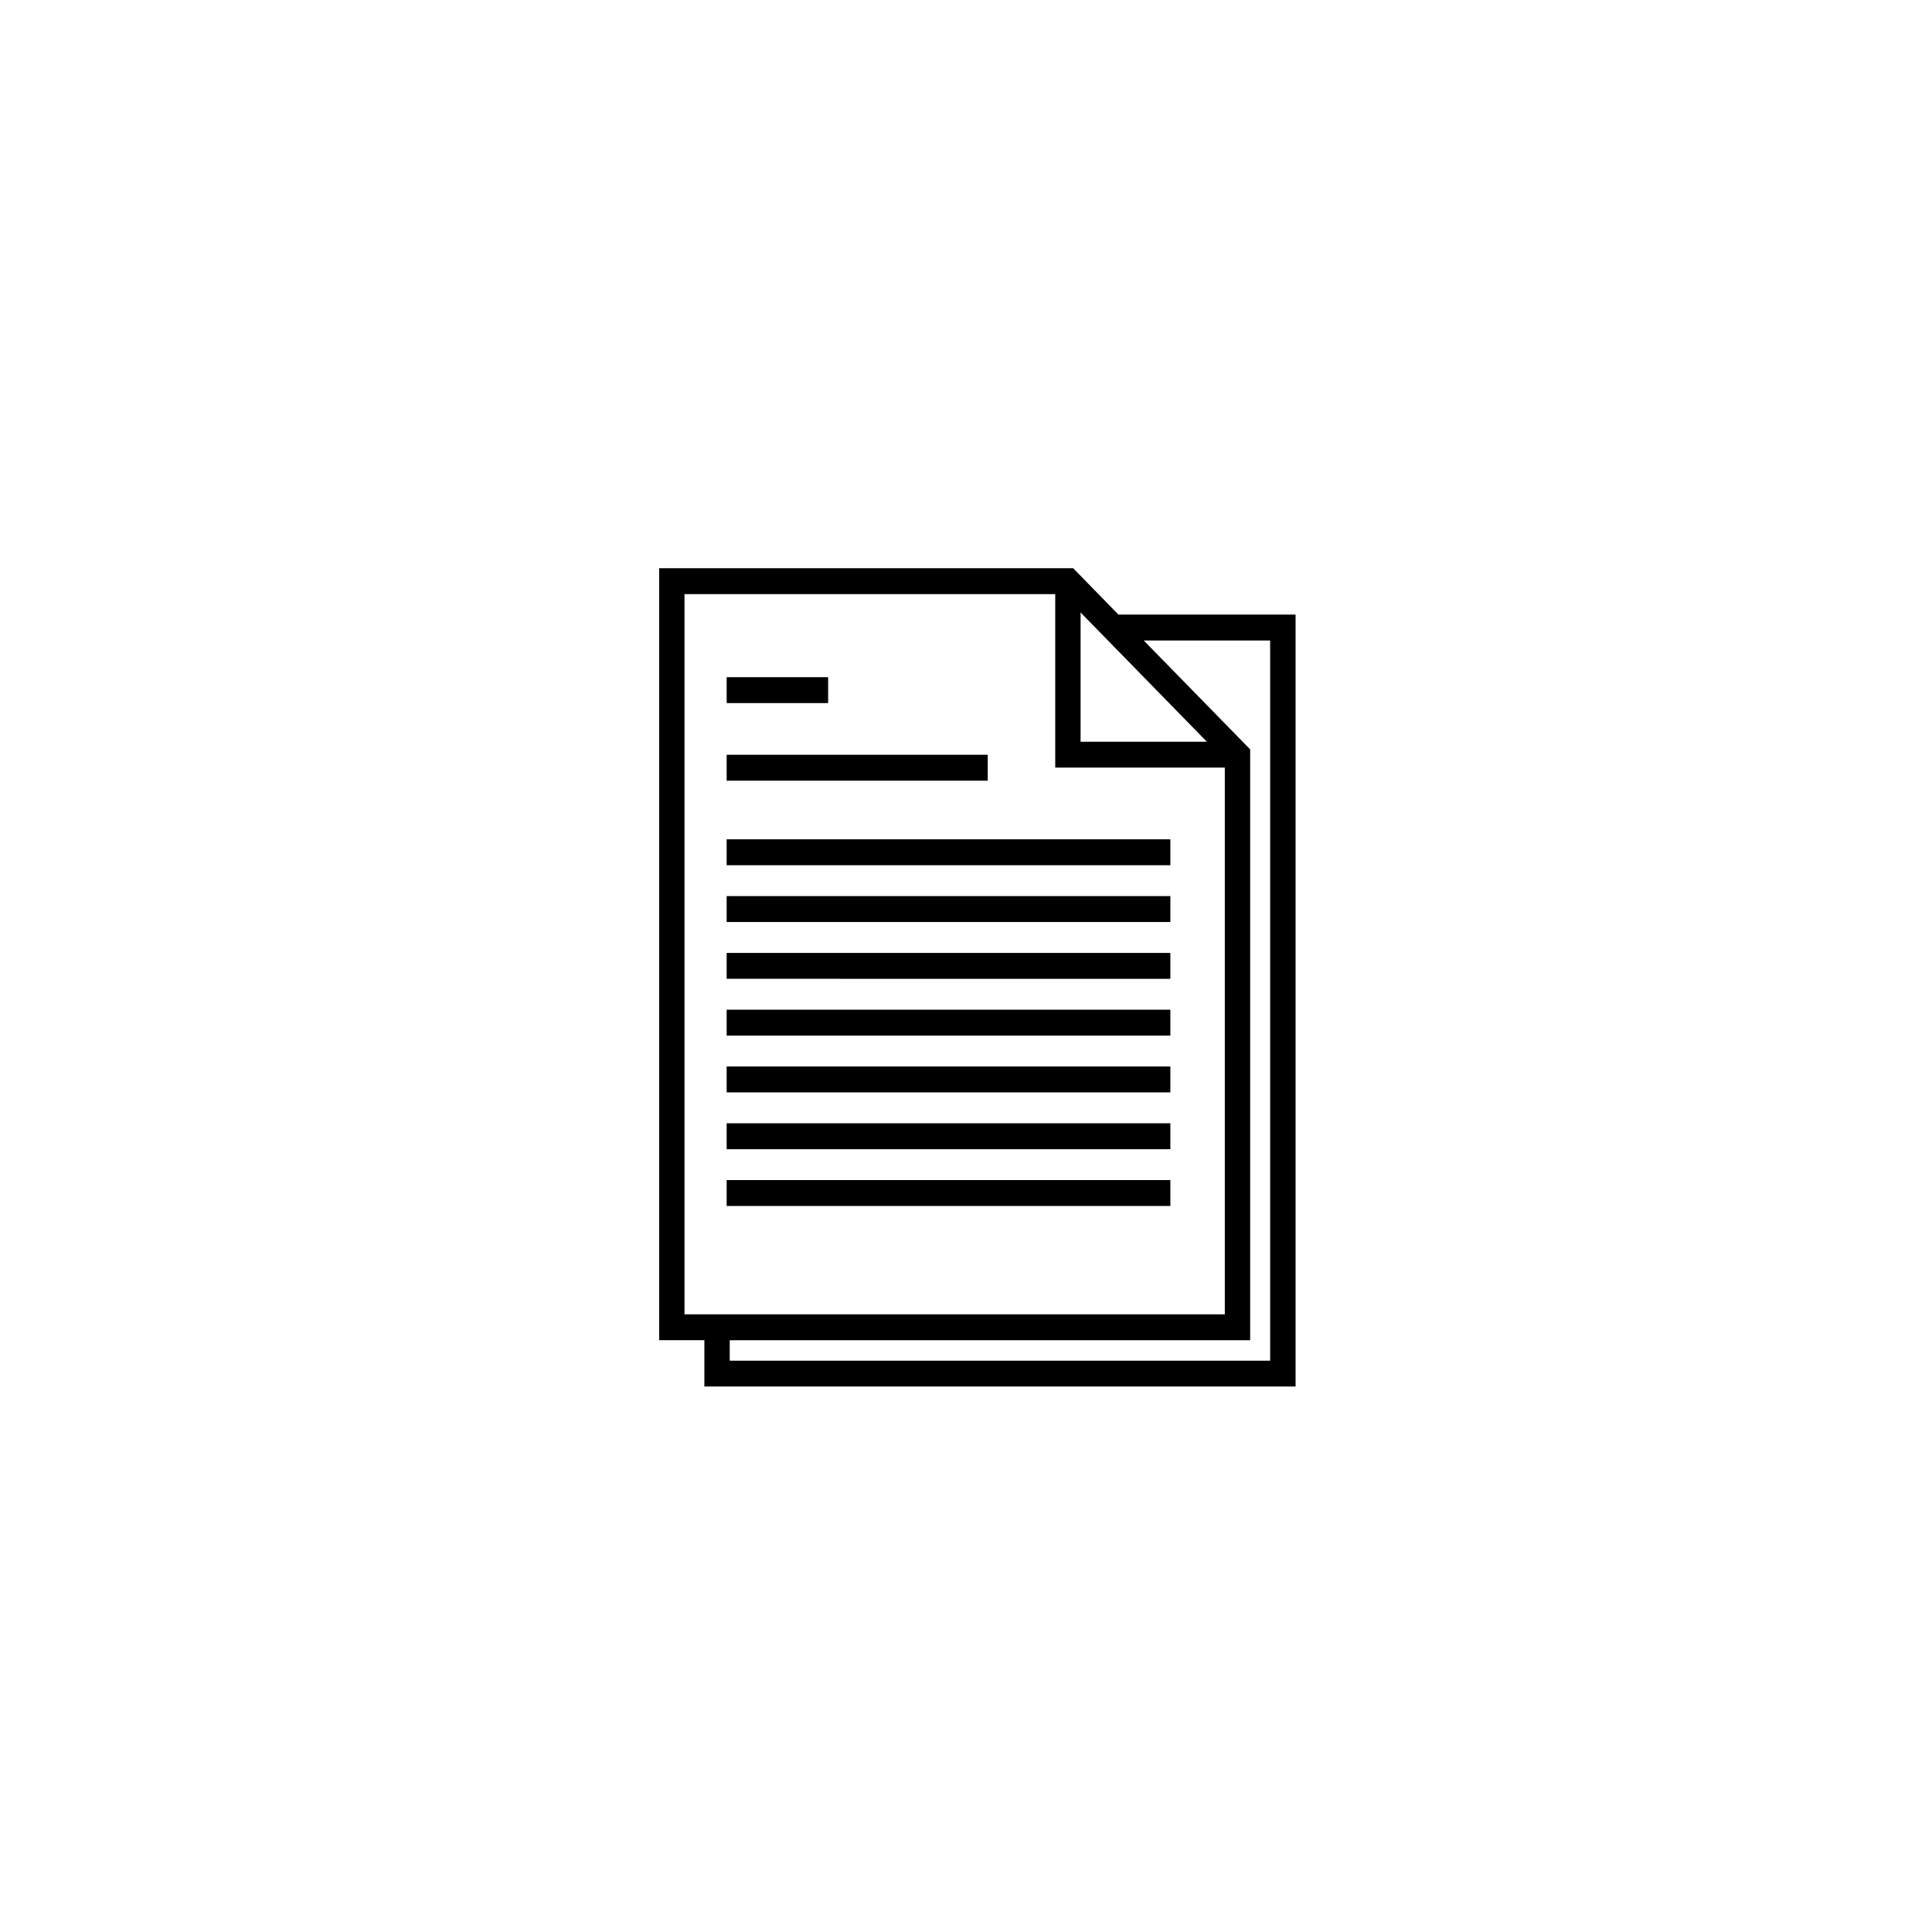 <svg width="85" height="85" viewBox="0 0 85 85" fill="none" xmlns="http://www.w3.org/2000/svg">
<path d="M49.205 27.038L47.215 25L29 25V58.962H30.99V61H57V27.039L49.205 27.038ZM53.098 32.634H47.541V26.946L47.631 27.038L53.098 32.634ZM30.115 57.826V26.14H46.426V33.771H53.887V57.826L30.99 57.826L30.115 57.826ZM55.881 59.864H32.105V58.966H55.002V32.969L54.029 31.975L50.32 28.179H55.881L55.881 59.864ZM36.434 30.934H31.97V29.794H36.434V30.934ZM43.456 34.347H31.97V33.207H43.456V34.347ZM31.97 36.926H51.491V38.066H31.97V36.926ZM31.97 39.425H51.491V40.565H31.97V39.425ZM31.97 41.924H51.491V43.064L31.97 43.063V41.924ZM31.97 44.422H51.491V45.562H31.97V44.422ZM31.97 46.921H51.491V48.061H31.97V46.921ZM31.97 49.42H51.491V50.56H31.97V49.42ZM31.97 51.919H51.491V53.059H31.97V51.919Z" fill="black"/>
</svg>
